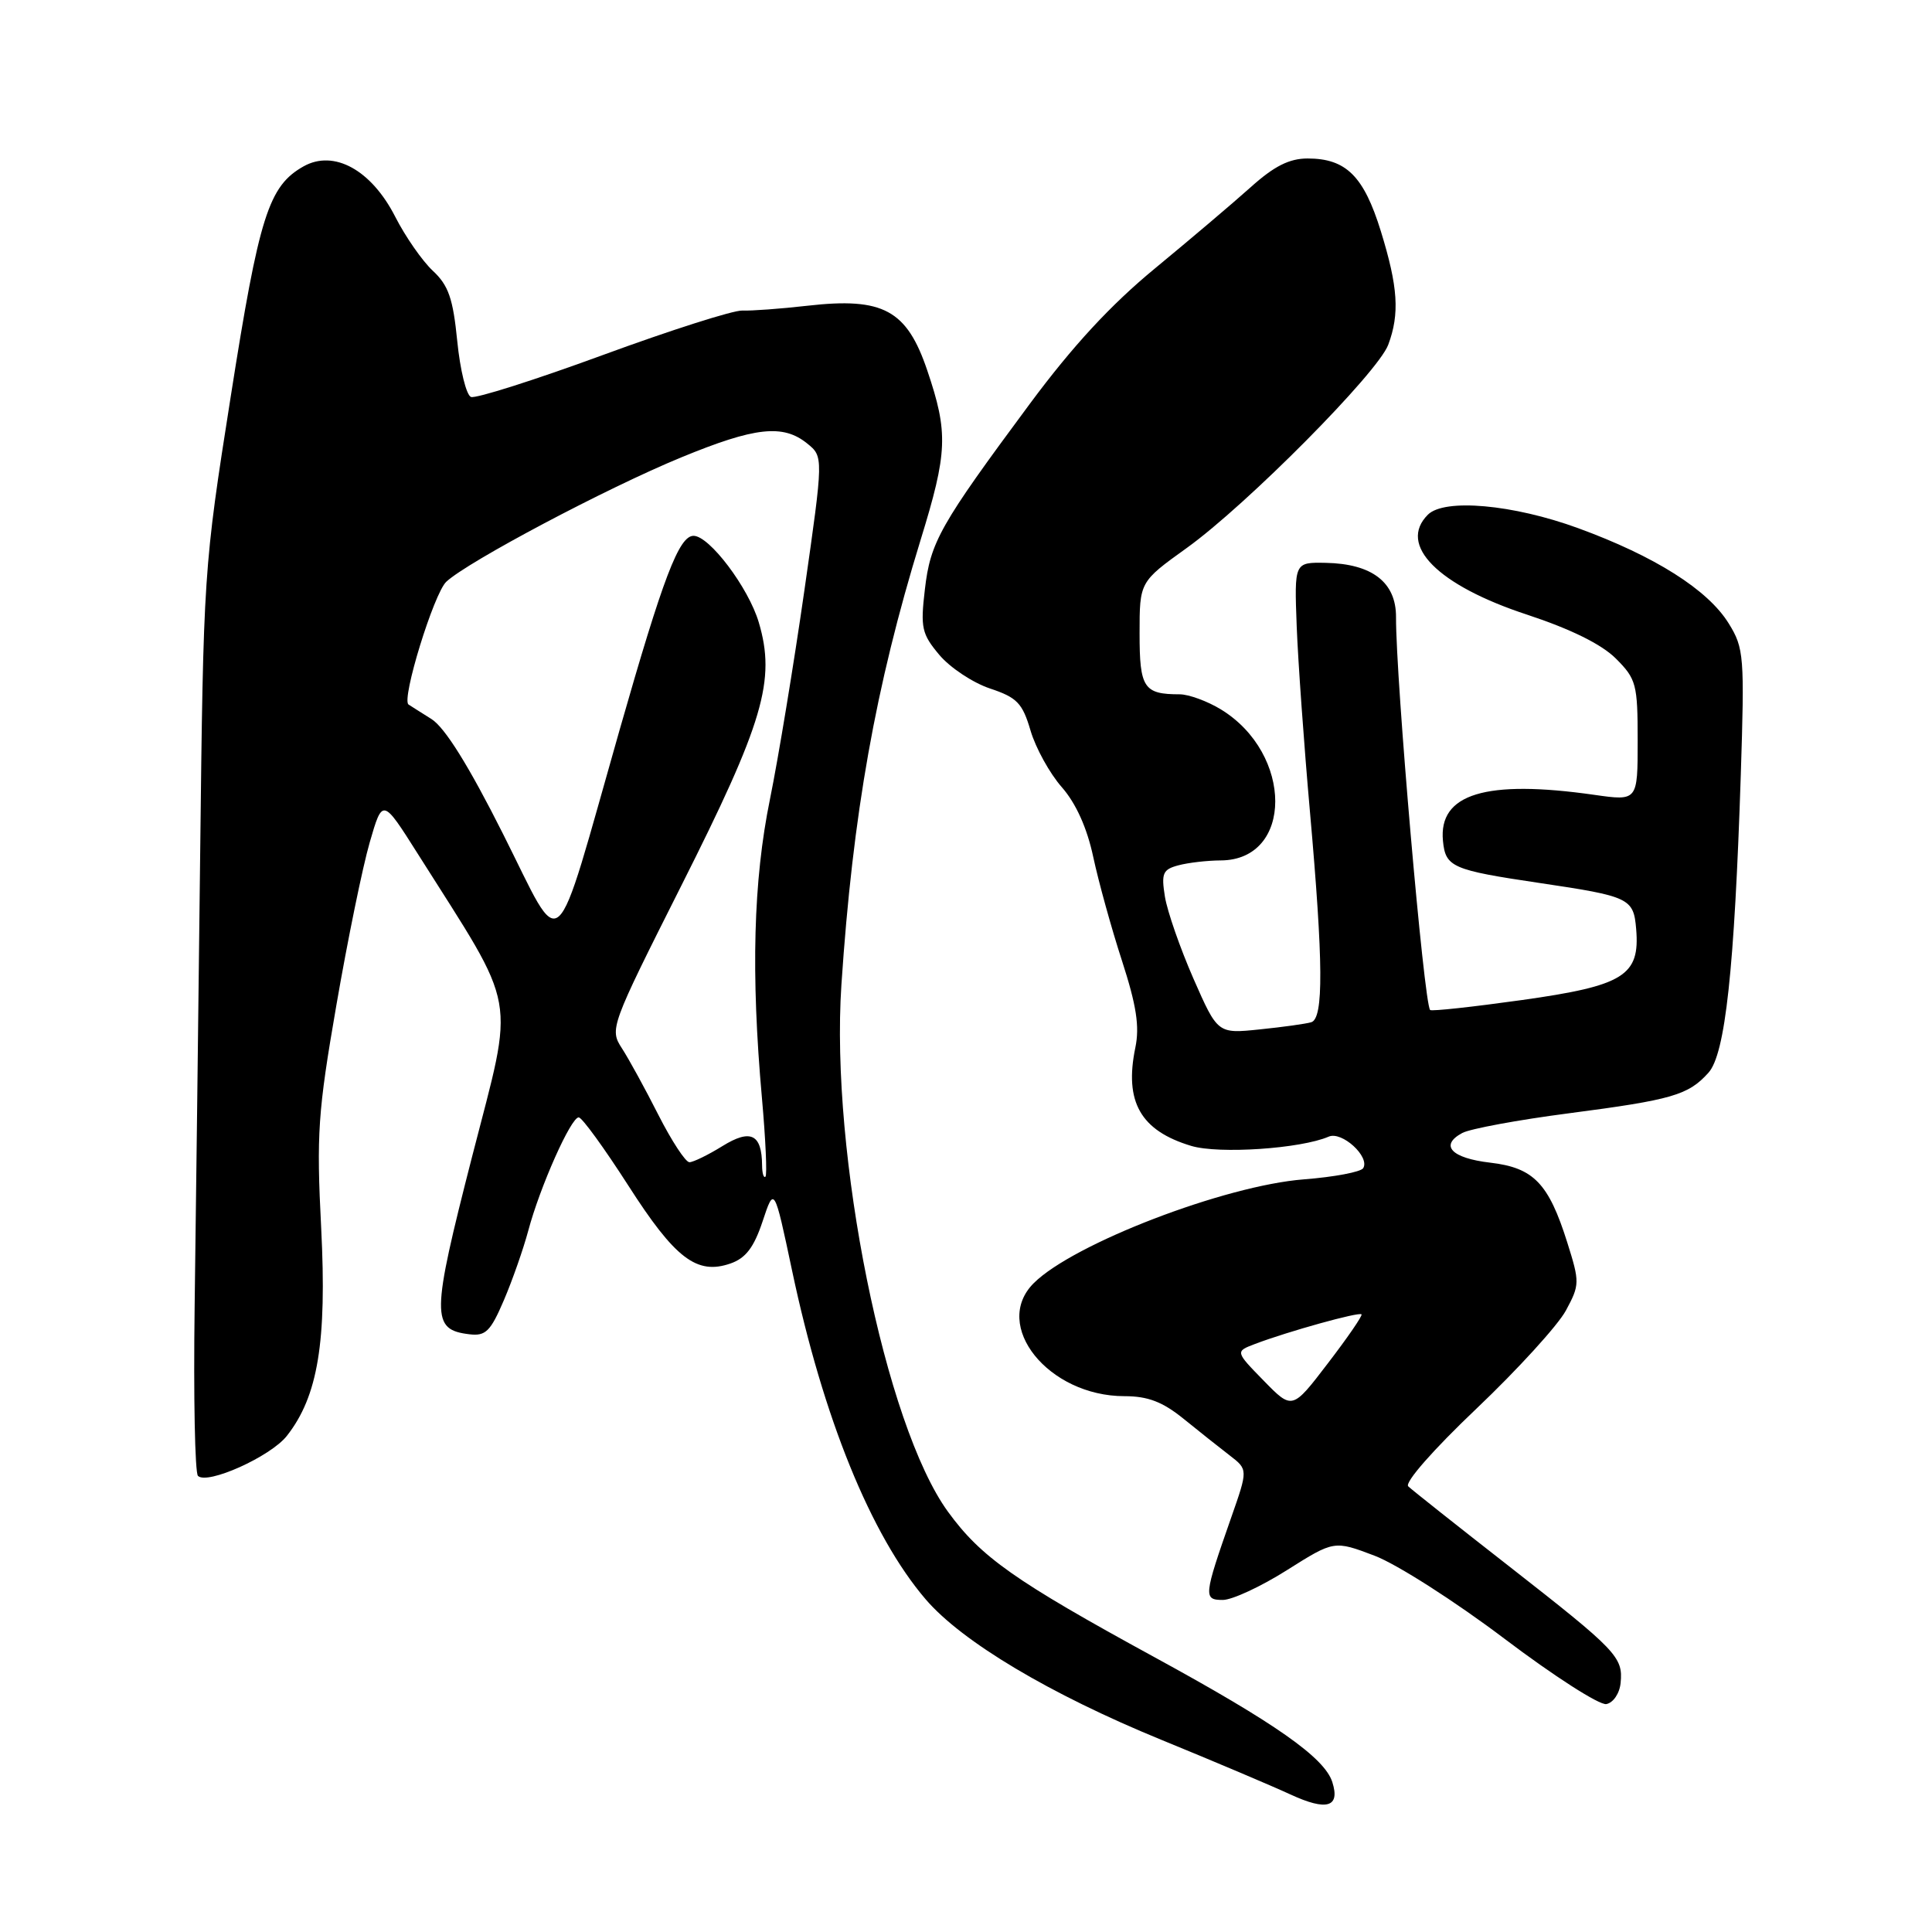 <?xml version="1.0" encoding="UTF-8" standalone="no"?>
<!DOCTYPE svg PUBLIC "-//W3C//DTD SVG 1.1//EN" "http://www.w3.org/Graphics/SVG/1.1/DTD/svg11.dtd" >
<svg xmlns="http://www.w3.org/2000/svg" xmlns:xlink="http://www.w3.org/1999/xlink" version="1.1" viewBox="0 0 256 256">
 <g >
 <path fill="currentColor"
d=" M 176.54 236.14 C 175.52 232.91 169.00 228.33 152.98 219.59 C 134.43 209.46 129.99 206.33 125.61 200.31 C 117.27 188.84 110.00 152.90 111.49 130.50 C 113.00 107.85 116.00 91.00 121.97 71.59 C 125.57 59.91 125.67 57.37 122.87 49.09 C 120.16 41.07 117.03 39.37 107.01 40.51 C 103.43 40.92 99.54 41.20 98.37 41.15 C 97.20 41.09 88.88 43.74 79.89 47.04 C 70.90 50.34 63.03 52.84 62.41 52.60 C 61.79 52.36 60.97 49.04 60.59 45.21 C 60.03 39.56 59.43 37.81 57.35 35.88 C 55.95 34.57 53.71 31.35 52.37 28.72 C 49.21 22.52 44.25 19.79 40.23 22.04 C 35.59 24.65 34.34 28.59 30.58 52.50 C 26.98 75.35 26.95 75.75 26.52 113.50 C 26.28 134.40 25.95 161.25 25.79 173.16 C 25.63 185.08 25.83 195.16 26.23 195.56 C 27.45 196.78 35.85 193.01 38.01 190.26 C 42.13 185.02 43.32 177.82 42.56 162.75 C 41.92 150.28 42.12 147.34 44.57 133.20 C 46.06 124.57 48.05 114.86 48.99 111.62 C 50.69 105.75 50.69 105.75 55.35 113.12 C 68.80 134.40 68.22 131.18 62.56 153.24 C 57.13 174.42 57.11 176.19 62.21 176.80 C 64.35 177.06 65.00 176.41 66.76 172.30 C 67.89 169.66 69.34 165.52 69.99 163.10 C 71.54 157.27 75.68 147.98 76.69 148.06 C 77.14 148.09 80.08 152.15 83.24 157.07 C 89.45 166.77 92.33 168.97 96.79 167.42 C 98.81 166.72 99.90 165.29 101.05 161.83 C 102.59 157.19 102.59 157.19 104.95 168.34 C 109.08 187.88 115.39 203.43 122.65 211.91 C 127.47 217.54 139.13 224.49 153.87 230.53 C 160.82 233.37 168.53 236.64 171.00 237.78 C 175.81 240.00 177.60 239.47 176.54 236.14 Z  M 214.74 222.99 C 215.08 219.57 214.24 218.70 200.00 207.57 C 193.12 202.20 187.09 197.42 186.60 196.95 C 186.08 196.46 189.93 192.07 195.64 186.65 C 201.11 181.45 206.44 175.60 207.49 173.65 C 209.33 170.24 209.33 169.90 207.67 164.63 C 205.20 156.79 203.21 154.73 197.47 154.06 C 192.30 153.46 190.71 151.76 193.77 150.12 C 194.81 149.57 201.15 148.39 207.86 147.52 C 221.58 145.73 223.71 145.11 226.38 142.14 C 228.61 139.67 229.82 128.47 230.66 102.78 C 231.17 86.96 231.09 85.88 229.07 82.62 C 226.31 78.14 219.26 73.69 209.10 69.98 C 200.48 66.83 191.38 66.02 189.20 68.20 C 185.19 72.21 190.50 77.56 202.36 81.45 C 208.14 83.36 212.22 85.37 214.11 87.26 C 216.82 89.97 217.00 90.66 217.00 98.15 C 217.00 106.14 217.00 106.14 211.25 105.32 C 196.88 103.27 190.59 105.18 191.20 111.43 C 191.54 114.90 192.41 115.28 204.00 117.00 C 215.93 118.77 216.46 119.02 216.80 123.10 C 217.32 129.28 215.19 130.61 201.67 132.51 C 195.16 133.42 189.68 134.02 189.50 133.83 C 188.68 133.01 184.95 89.98 184.98 81.77 C 185.00 77.16 181.81 74.70 175.67 74.58 C 171.50 74.50 171.50 74.50 171.82 83.00 C 172.00 87.67 172.79 98.70 173.57 107.50 C 175.35 127.59 175.40 134.94 173.75 135.45 C 173.06 135.66 169.99 136.09 166.93 136.40 C 161.35 136.98 161.35 136.98 158.14 129.68 C 156.38 125.66 154.68 120.78 154.36 118.83 C 153.86 115.72 154.07 115.21 156.14 114.66 C 157.44 114.31 159.96 114.02 161.75 114.01 C 171.38 113.97 171.39 99.86 161.76 93.99 C 159.97 92.90 157.52 92.01 156.33 92.00 C 151.55 92.00 151.00 91.17 151.00 83.94 C 151.00 77.10 151.00 77.10 157.25 72.61 C 165.20 66.90 182.57 49.38 183.95 45.68 C 185.48 41.58 185.25 38.02 182.97 30.64 C 180.71 23.33 178.36 21.00 173.26 21.00 C 170.84 21.00 168.82 22.02 165.73 24.80 C 163.40 26.89 157.70 31.72 153.07 35.54 C 147.19 40.38 142.16 45.82 136.47 53.49 C 124.52 69.61 123.28 71.81 122.55 78.11 C 121.95 83.18 122.14 84.01 124.47 86.78 C 125.89 88.47 128.91 90.47 131.18 91.23 C 134.76 92.42 135.48 93.16 136.55 96.80 C 137.23 99.11 139.09 102.48 140.69 104.30 C 142.57 106.44 144.04 109.70 144.86 113.55 C 145.56 116.82 147.27 123.01 148.67 127.31 C 150.58 133.21 151.02 136.01 150.44 138.81 C 148.95 146.00 151.13 149.82 157.85 151.84 C 161.52 152.94 172.37 152.21 176.06 150.61 C 177.81 149.85 181.56 153.29 180.63 154.79 C 180.32 155.29 176.79 155.96 172.78 156.27 C 162.30 157.08 142.20 164.80 136.97 170.03 C 131.38 175.62 138.92 185.00 149.00 185.00 C 152.10 185.00 154.05 185.75 156.82 187.99 C 158.84 189.63 161.60 191.82 162.94 192.85 C 165.37 194.72 165.37 194.72 163.13 201.11 C 159.49 211.51 159.44 212.00 162.03 212.00 C 163.27 212.00 167.10 210.22 170.53 208.05 C 176.78 204.11 176.78 204.11 182.14 206.14 C 185.09 207.26 192.83 212.21 199.35 217.14 C 205.87 222.07 211.94 225.97 212.85 225.80 C 213.77 225.62 214.61 224.38 214.74 222.99 Z  M 100.98 154.42 C 100.95 150.27 99.47 149.55 95.73 151.86 C 93.83 153.04 91.85 154.00 91.35 154.00 C 90.84 154.00 89.00 151.19 87.25 147.75 C 85.51 144.31 83.33 140.33 82.41 138.91 C 80.76 136.36 80.87 136.05 90.25 117.41 C 101.18 95.71 102.82 90.14 100.54 82.46 C 99.18 77.87 94.00 71.00 91.90 71.00 C 89.97 71.00 87.87 76.52 82.12 96.65 C 73.16 128.07 74.77 126.62 66.66 110.51 C 62.10 101.44 58.94 96.38 57.16 95.27 C 55.70 94.35 54.33 93.49 54.13 93.35 C 53.16 92.68 57.49 78.62 59.14 77.08 C 62.02 74.40 80.43 64.65 90.26 60.61 C 100.04 56.58 103.75 56.17 106.95 58.76 C 109.12 60.51 109.12 60.51 106.58 78.27 C 105.18 88.03 103.13 100.47 102.02 105.92 C 99.82 116.69 99.49 129.02 100.96 145.49 C 101.45 150.98 101.66 155.67 101.43 155.91 C 101.19 156.14 100.99 155.47 100.98 154.42 Z  M 167.45 182.95 C 163.67 179.08 163.67 179.08 166.30 178.08 C 170.64 176.43 180.13 173.79 180.41 174.16 C 180.55 174.35 178.54 177.27 175.94 180.66 C 171.23 186.82 171.23 186.82 167.45 182.95 Z "/>
</g>
</svg>